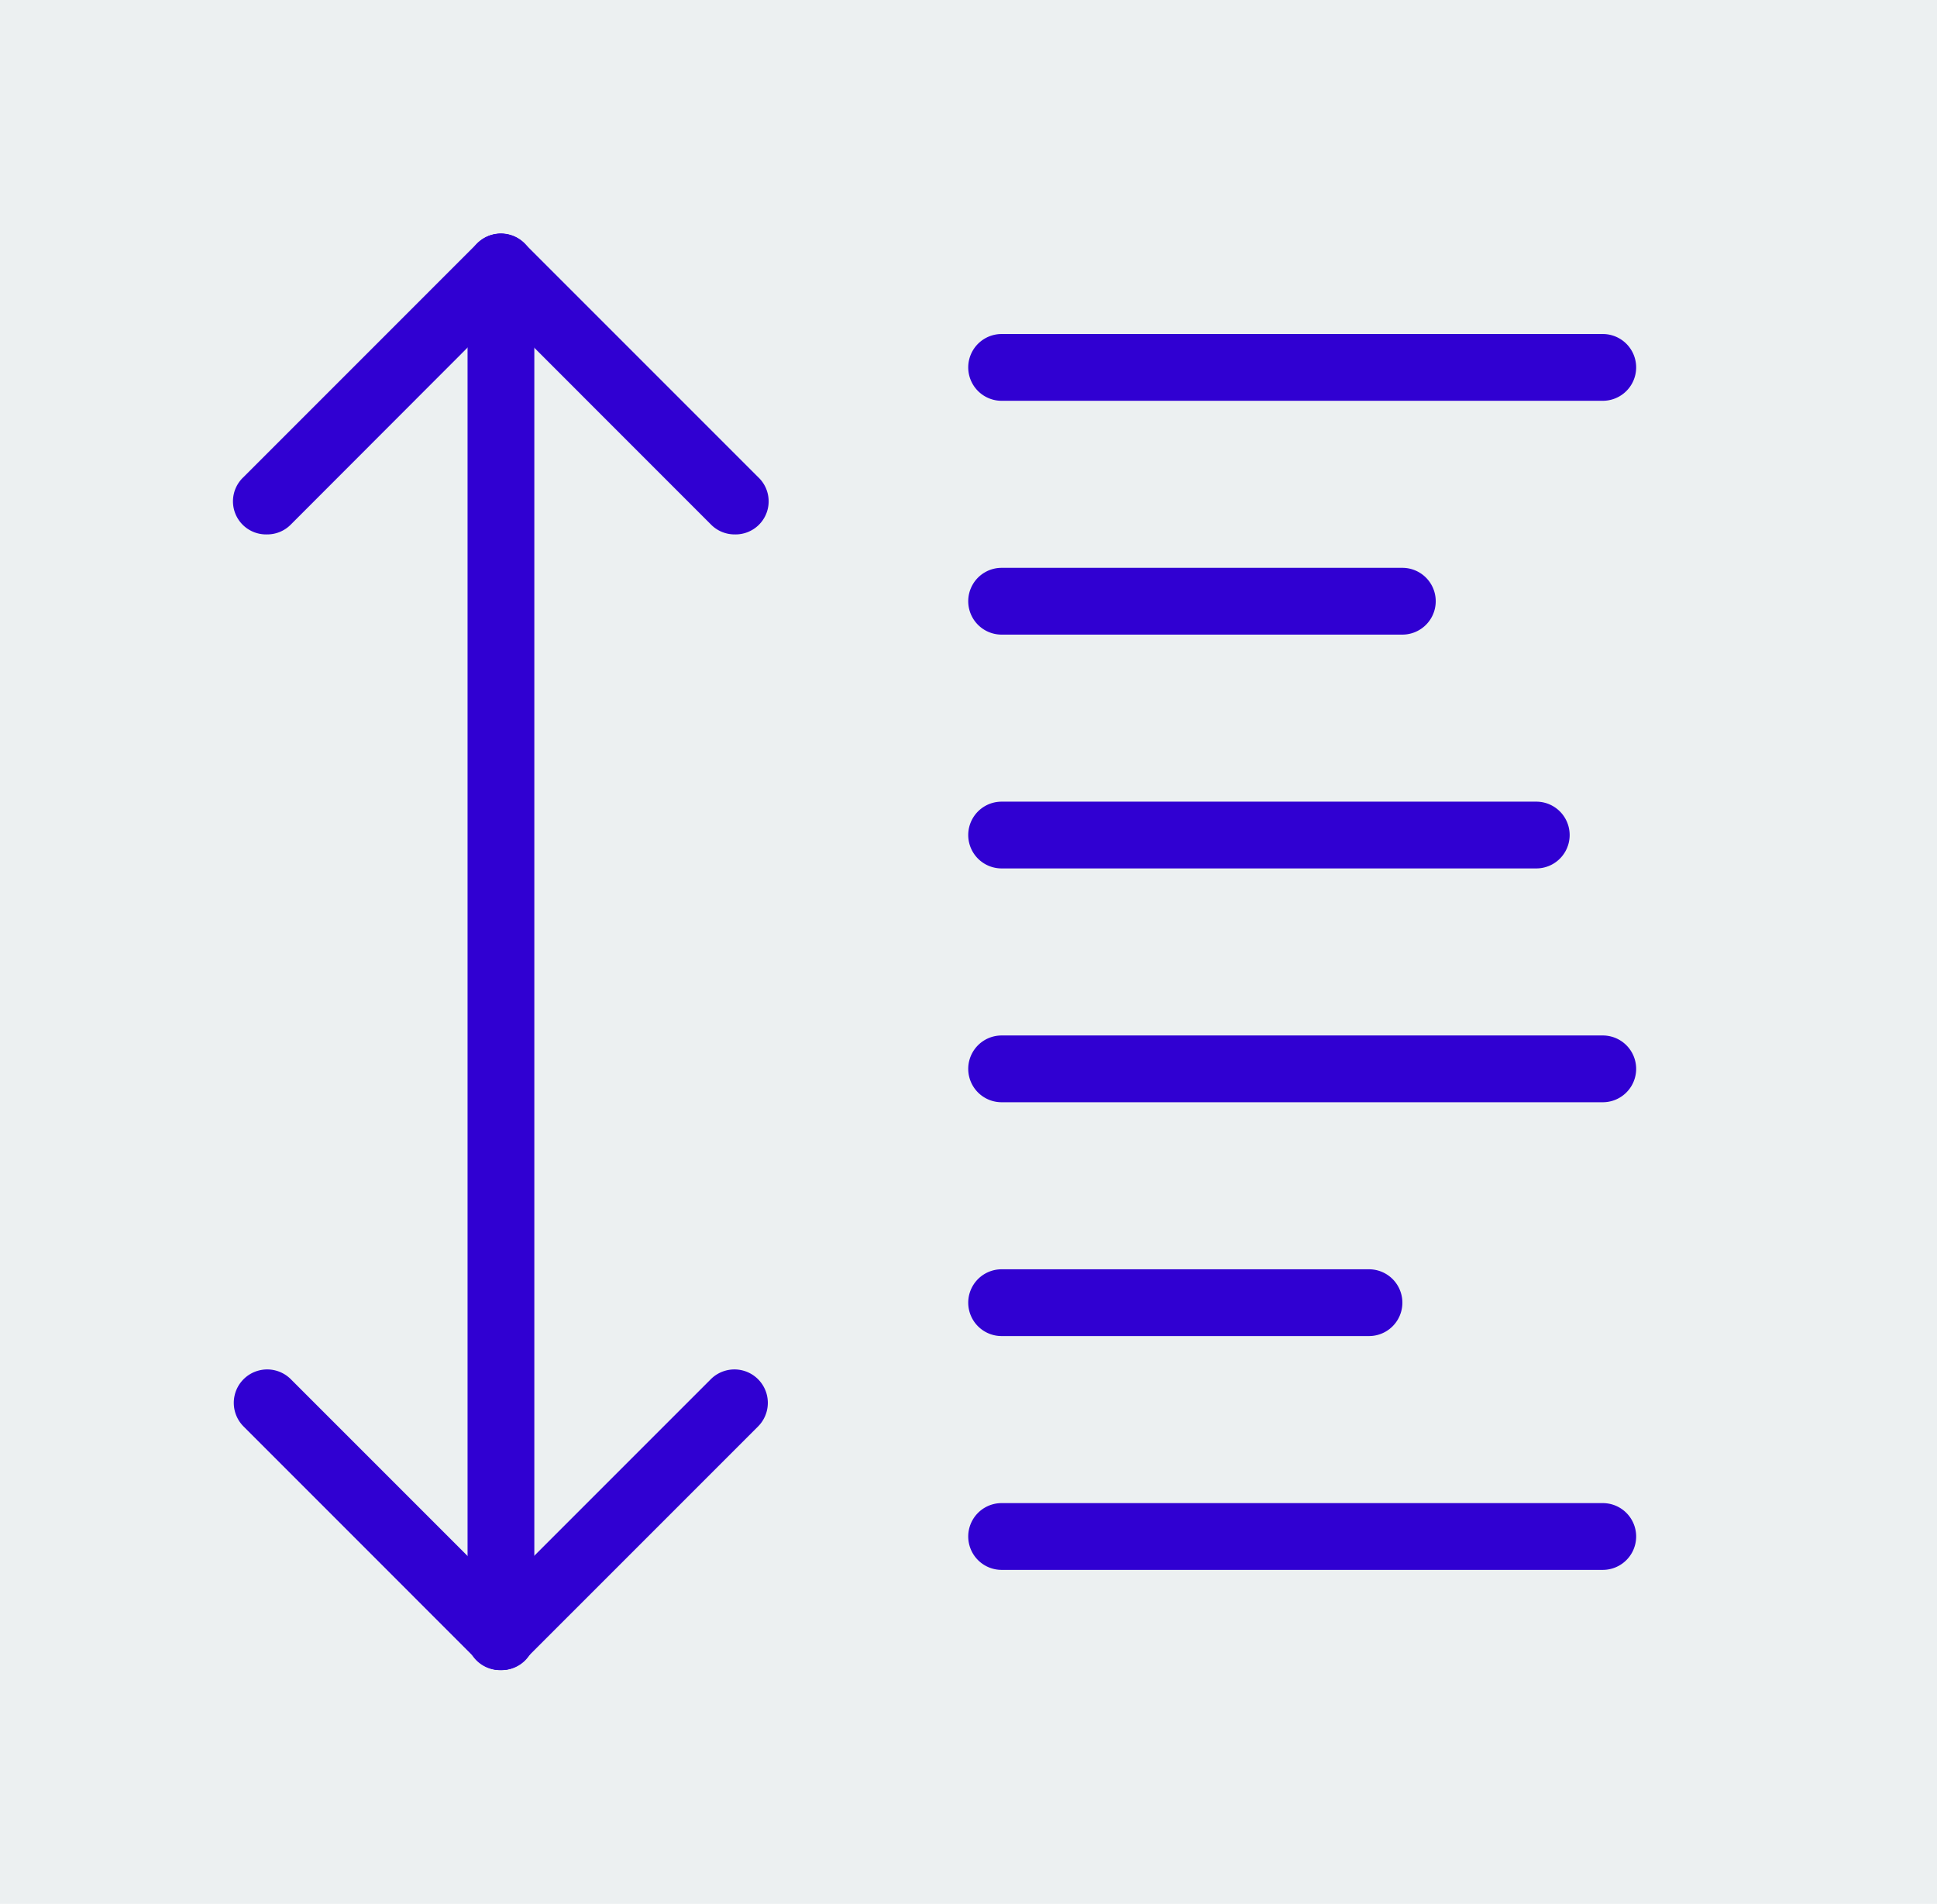 <svg xmlns="http://www.w3.org/2000/svg" width="29.273" height="28.768" viewBox="0 0 29.273 28.768">
  <g id="sort" transform="translate(0)">
    <rect id="Rectangle_17" data-name="Rectangle 17" width="29.273" height="28.768" transform="translate(0 0)" fill="#ecf0f1"/>
    <g id="Group_129" data-name="Group 129" transform="translate(3.533 3.533)">
      <path id="Path_18" data-name="Path 18" d="M38.589,46.509H29.5a.5.5,0,1,1,0-1.009h9.085a.5.5,0,1,1,0,1.009Z" transform="translate(-17.896 -26.321)" fill="#3000d2"/>
      <path id="Path_19" data-name="Path 19" d="M35.056,39.509H29.5a.5.5,0,1,1,0-1.009h5.552a.5.5,0,1,1,0,1.009Z" transform="translate(-17.896 -22.854)" fill="#3000d2"/>
      <path id="Path_20" data-name="Path 20" d="M38.589,32.509H29.5a.5.5,0,1,1,0-1.009h9.085a.5.5,0,1,1,0,1.009Z" transform="translate(-17.896 -19.387)" fill="#3000d2"/>
      <path id="Path_21" data-name="Path 21" d="M37.58,25.509H29.5a.5.5,0,1,1,0-1.009H37.58a.5.5,0,1,1,0,1.009Z" transform="translate(-17.896 -15.92)" fill="#3000d2"/>
      <path id="Path_22" data-name="Path 22" d="M35.561,18.509H29.5a.5.5,0,0,1,0-1.009h6.056a.5.5,0,0,1,0,1.009Z" transform="translate(-17.896 -12.453)" fill="#3000d2"/>
      <path id="Path_23" data-name="Path 23" d="M38.589,11.509H29.5a.5.5,0,0,1,0-1.009h9.085a.5.5,0,1,1,0,1.009Z" transform="translate(-17.896 -8.986)" fill="#3000d2"/>
      <path id="Path_24" data-name="Path 24" d="M14.5,29.2a.5.5,0,0,1-.5-.5V8a.5.5,0,0,1,1.009,0V28.7A.5.5,0,0,1,14.5,29.2Z" transform="translate(-10.467 -7.5)" fill="#3000d2"/>
      <path id="Path_25" data-name="Path 25" d="M7.5,12.042a.5.5,0,0,1-.357-.862l3.533-3.533a.5.5,0,1,1,.714.714L7.861,11.894A.5.5,0,0,1,7.5,12.042Z" transform="translate(-7 -7.5)" fill="#3000d2"/>
      <path id="Path_26" data-name="Path 26" d="M18.037,12.042a.5.5,0,0,1-.357-.148L14.148,8.361a.5.5,0,0,1,.714-.714l3.533,3.533a.5.5,0,0,1-.357.862Z" transform="translate(-10.467 -7.5)" fill="#3000d2"/>
      <path id="Path_27" data-name="Path 27" d="M14.5,46.042a.5.5,0,0,1-.357-.862l3.533-3.533a.5.5,0,1,1,.714.714l-3.533,3.533A.5.5,0,0,1,14.5,46.042Z" transform="translate(-10.467 -24.34)" fill="#3000d2"/>
      <path id="Path_28" data-name="Path 28" d="M11.037,46.042a.5.5,0,0,1-.357-.148L7.148,42.361a.5.5,0,0,1,.714-.714l3.533,3.533a.5.5,0,0,1-.357.862Z" transform="translate(-7 -24.34)" fill="#3000d2"/>
    </g>
  </g>
</svg>
